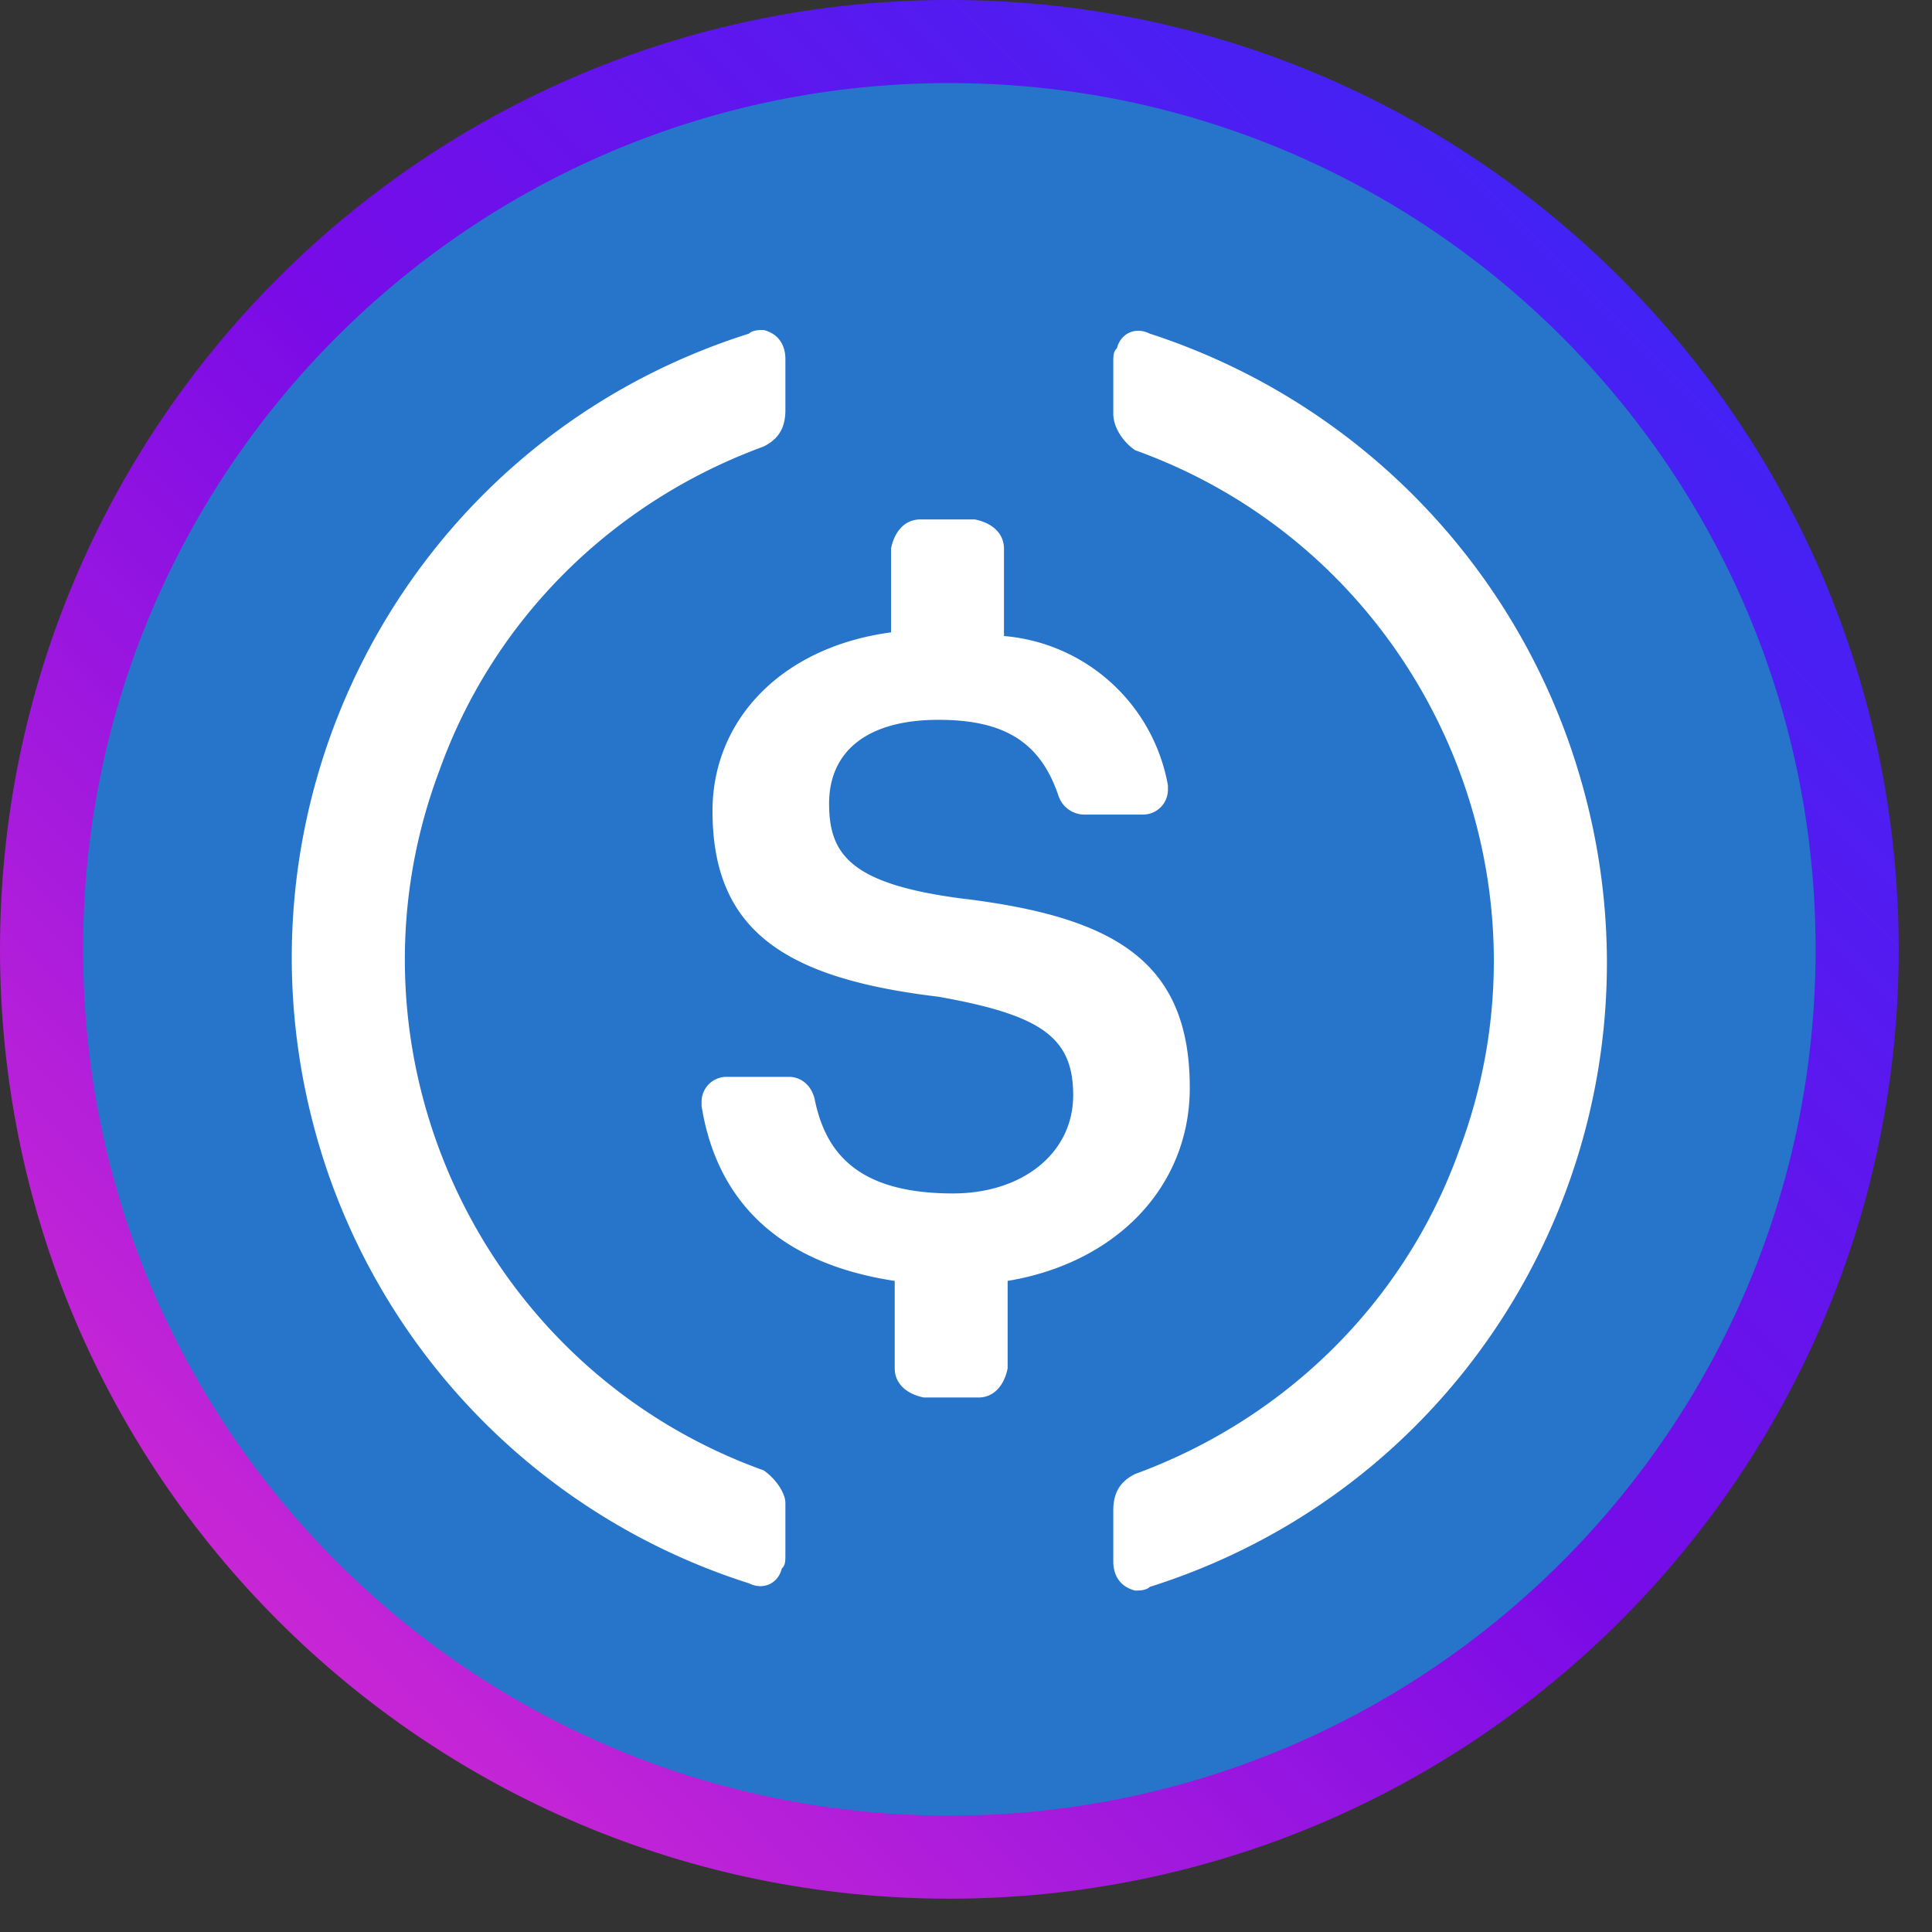<svg viewBox="0 0 29 29" xmlns="http://www.w3.org/2000/svg" xml:space="preserve" style="fill-rule:evenodd;clip-rule:evenodd;stroke-linejoin:round;stroke-miterlimit:2"><rect x="0" y="0" width="29" height="29" fill="#333333" stroke="none"/><path d="M14.25 27.375A13.094 13.094 0 0 0 27.375 14.25 13.094 13.094 0 0 0 14.25 1.125 13.094 13.094 0 0 0 1.125 14.25 13.094 13.094 0 0 0 14.25 27.375Z" style="fill:#2775ca;fill-rule:nonzero"/><path d="M17.859 16.328c0-1.914-1.148-2.57-3.445-2.844-1.641-.218-1.969-.656-1.969-1.422 0-.765.547-1.257 1.641-1.257.984 0 1.531.328 1.805 1.148a.41.41 0 0 0 .382.274h.875a.374.374 0 0 0 .383-.383v-.055a2.732 2.732 0 0 0-2.461-2.242V8.234c0-.218-.164-.382-.437-.437h-.82c-.219 0-.383.164-.438.437v1.258c-1.641.219-2.68 1.313-2.68 2.68 0 1.805 1.094 2.515 3.391 2.789 1.531.273 2.023.602 2.023 1.477 0 .875-.765 1.476-1.804 1.476-1.422 0-1.914-.602-2.078-1.422-.055-.219-.219-.328-.383-.328h-.93a.374.374 0 0 0-.383.383v.055c.219 1.367 1.094 2.351 2.899 2.625v1.312c0 .219.164.383.437.438h.82c.219 0 .383-.164.438-.438v-1.312c1.641-.274 2.734-1.422 2.734-2.899Z" style="fill:#fff;fill-rule:nonzero"/><path d="M11.461 22.07c-4.266-1.531-6.453-6.289-4.867-10.5.82-2.297 2.625-4.047 4.867-4.867.219-.109.328-.273.328-.547v-.765c0-.219-.109-.383-.328-.438-.055 0-.164 0-.219.055-5.195 1.64-8.039 7.164-6.398 12.359a9.839 9.839 0 0 0 6.398 6.399c.219.109.438 0 .492-.219.055-.055.055-.109.055-.219v-.766c0-.164-.164-.382-.328-.492Zm5.797-17.062c-.219-.11-.438 0-.492.219-.055.054-.055.109-.055.218v.766c0 .219.164.437.328.547 4.266 1.531 6.453 6.289 4.867 10.5-.82 2.297-2.625 4.047-4.867 4.867-.219.109-.328.273-.328.547v.766c0 .218.109.382.328.437.055 0 .164 0 .219-.055 5.195-1.64 8.039-7.164 6.398-12.359a9.916 9.916 0 0 0-6.398-6.453Z" style="fill:#fff;fill-rule:nonzero"/><path d="M14.25 27.253c7.181 0 13.003-5.822 13.003-13.003S21.431 1.247 14.25 1.247 1.247 7.069 1.247 14.25 7.069 27.253 14.25 27.253ZM28.5 14.25c0 7.87-6.38 14.25-14.25 14.25S0 22.12 0 14.25 6.38 0 14.25 0 28.5 6.38 28.5 14.25Z" style="fill:url(#a)"/><defs><linearGradient id="a" x1="0" y1="0" x2="1" y2="0" gradientUnits="userSpaceOnUse" gradientTransform="scale(-48.756) rotate(-45 -.354 .854)"><stop offset="0" style="stop-color:#1c33ff;stop-opacity:1"/><stop offset=".5" style="stop-color:#790be7;stop-opacity:1"/><stop offset="1" style="stop-color:#ff39c8;stop-opacity:1"/></linearGradient></defs></svg>